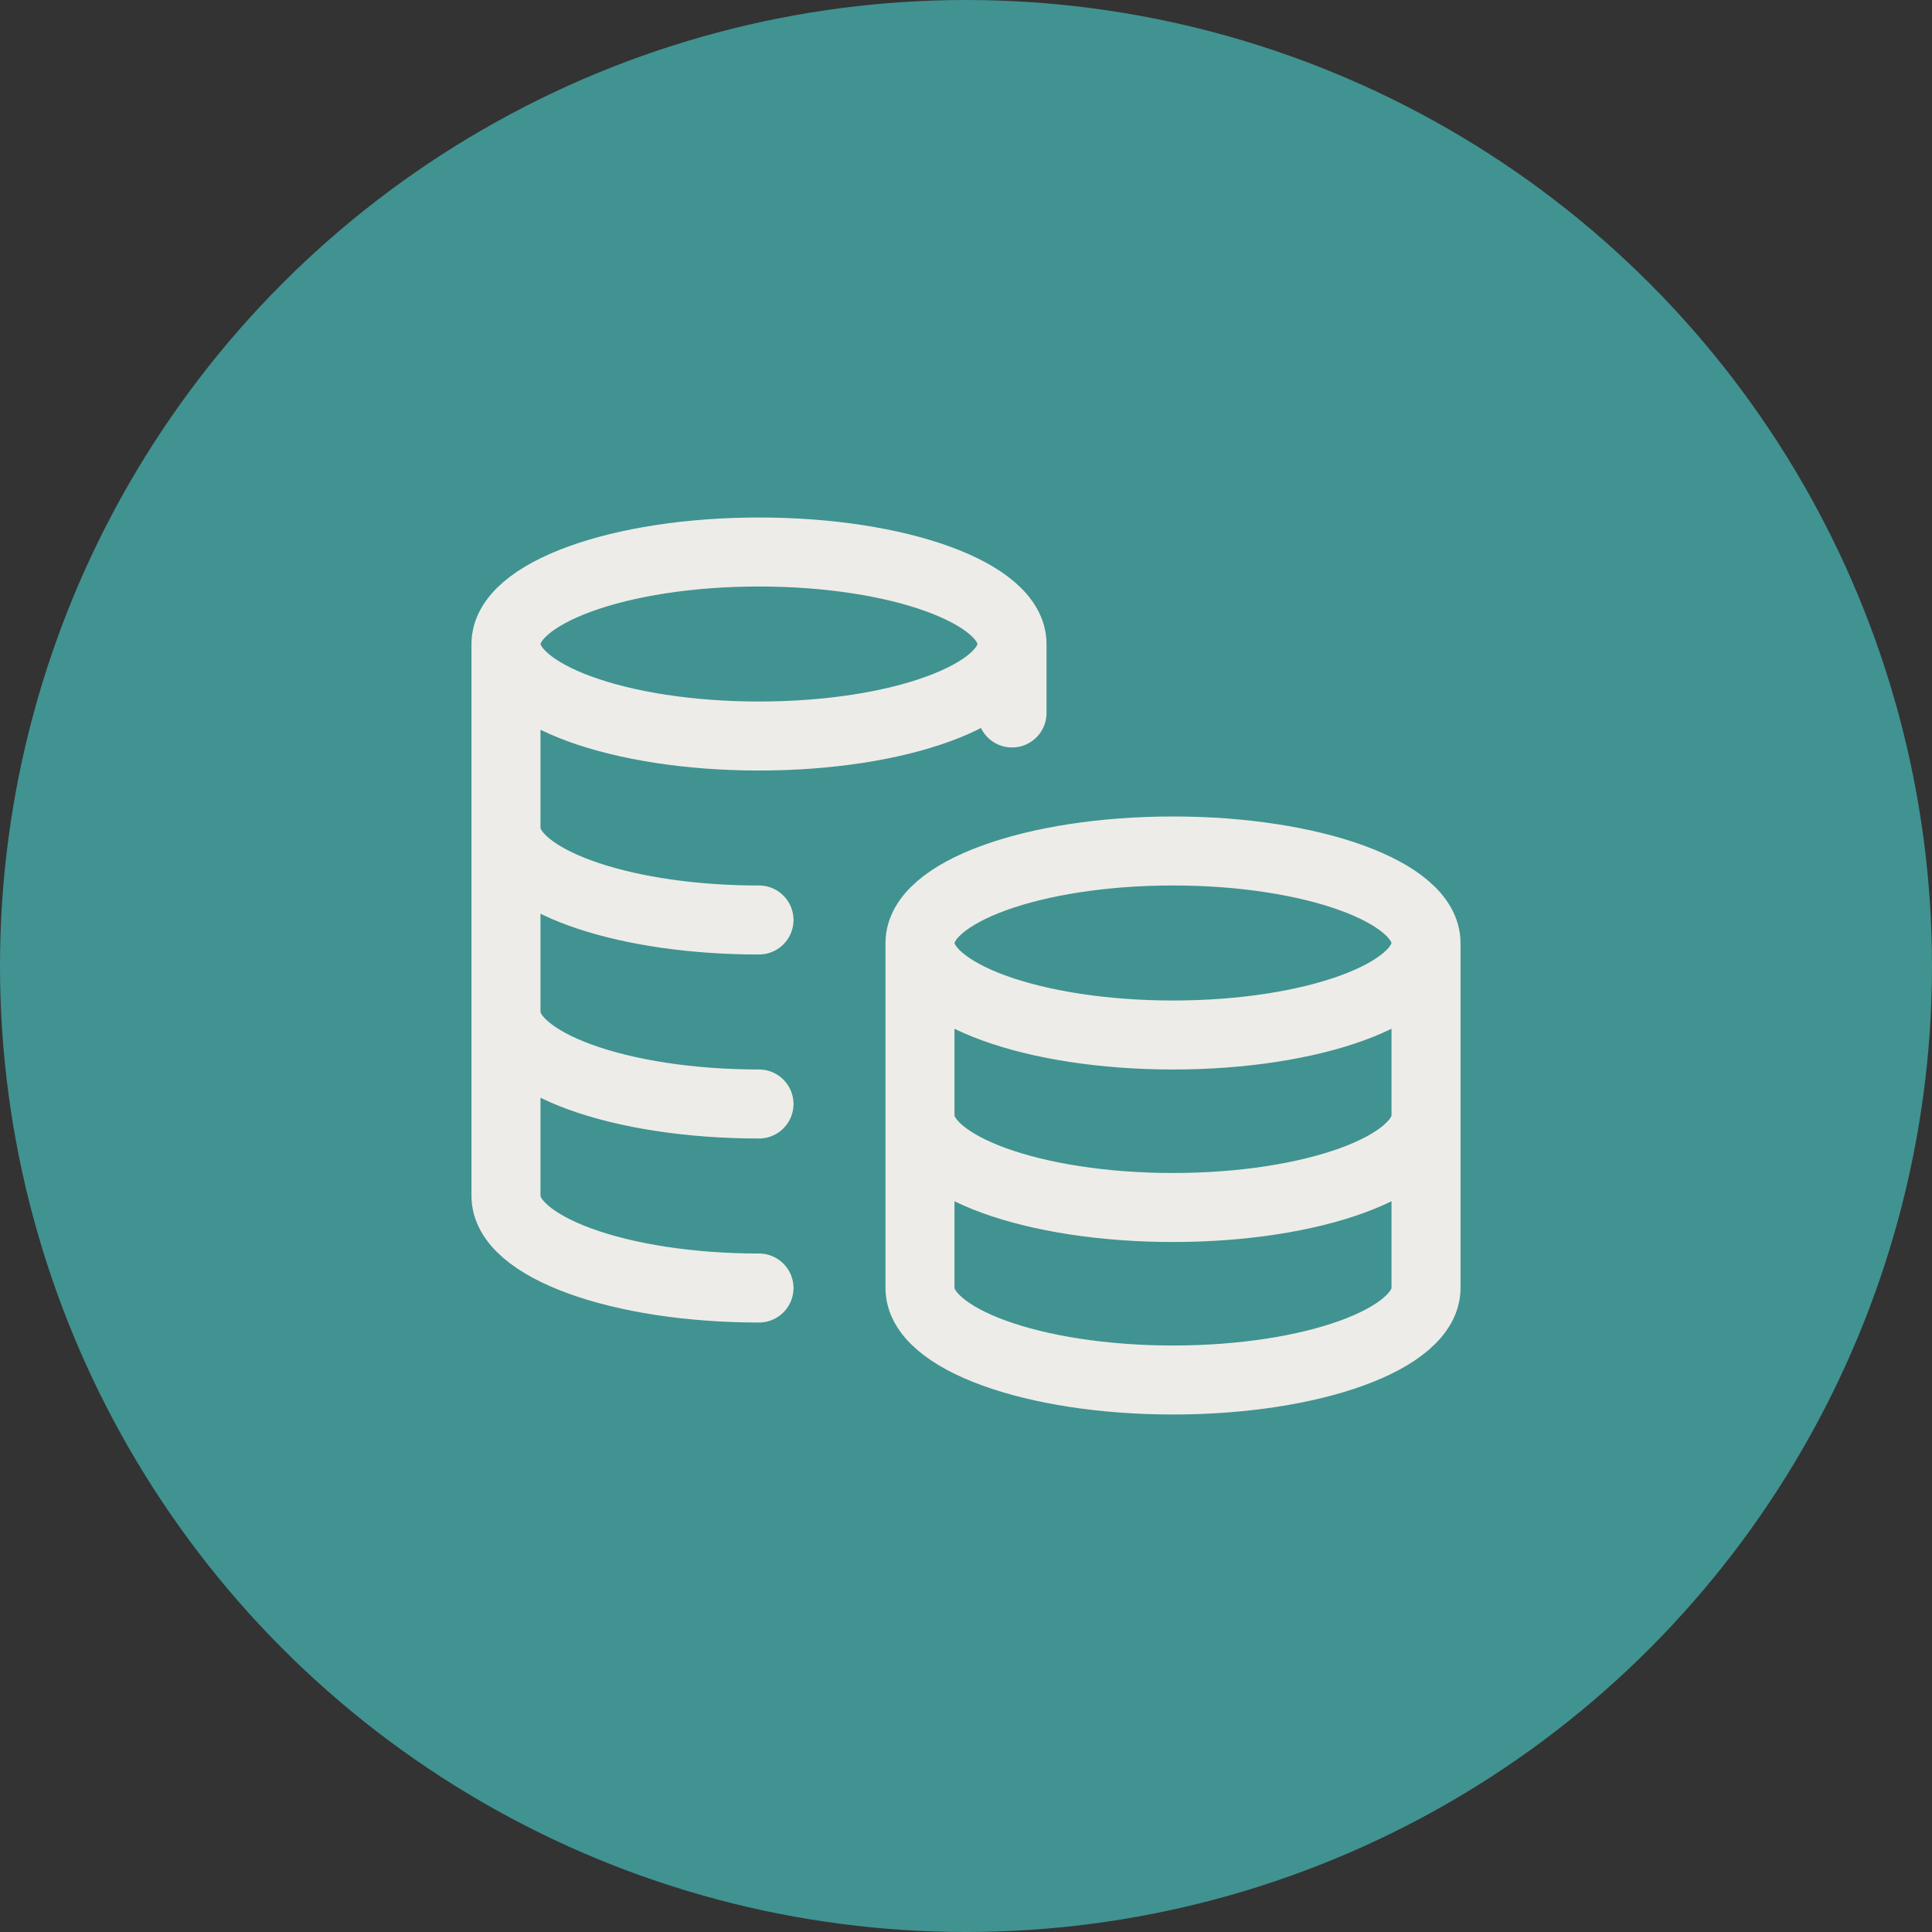 <svg width="28" height="28" viewBox="0 0 28 28" fill="none" xmlns="http://www.w3.org/2000/svg">
<rect x="0" y="0" width="28" height="28" fill="#333333" stroke="none"/>
<circle cx="14" cy="14" r="14" fill="#409391"/>
<path d="M14.667 9.333C14.667 10.07 13.025 10.667 11 10.667C8.975 10.667 7.333 10.07 7.333 9.333M14.667 9.333C14.667 8.597 13.025 8 11 8C8.975 8 7.333 8.597 7.333 9.333M14.667 9.333V10.333M7.333 9.333V17.333C7.333 18.07 8.975 18.667 11 18.667M11 13.333C10.888 13.333 10.776 13.332 10.667 13.328C8.798 13.267 7.333 12.695 7.333 12M11 16C8.975 16 7.333 15.403 7.333 14.667M20.667 13.667C20.667 14.403 19.025 15 17 15C14.975 15 13.333 14.403 13.333 13.667M20.667 13.667C20.667 12.93 19.025 12.333 17 12.333C14.975 12.333 13.333 12.93 13.333 13.667M20.667 13.667V18.667C20.667 19.403 19.025 20 17 20C14.975 20 13.333 19.403 13.333 18.667V13.667M20.667 16.167C20.667 16.903 19.025 17.5 17 17.5C14.975 17.5 13.333 16.903 13.333 16.167" stroke="#EEECE8" stroke-linecap="round" stroke-linejoin="round"/>
</svg>
